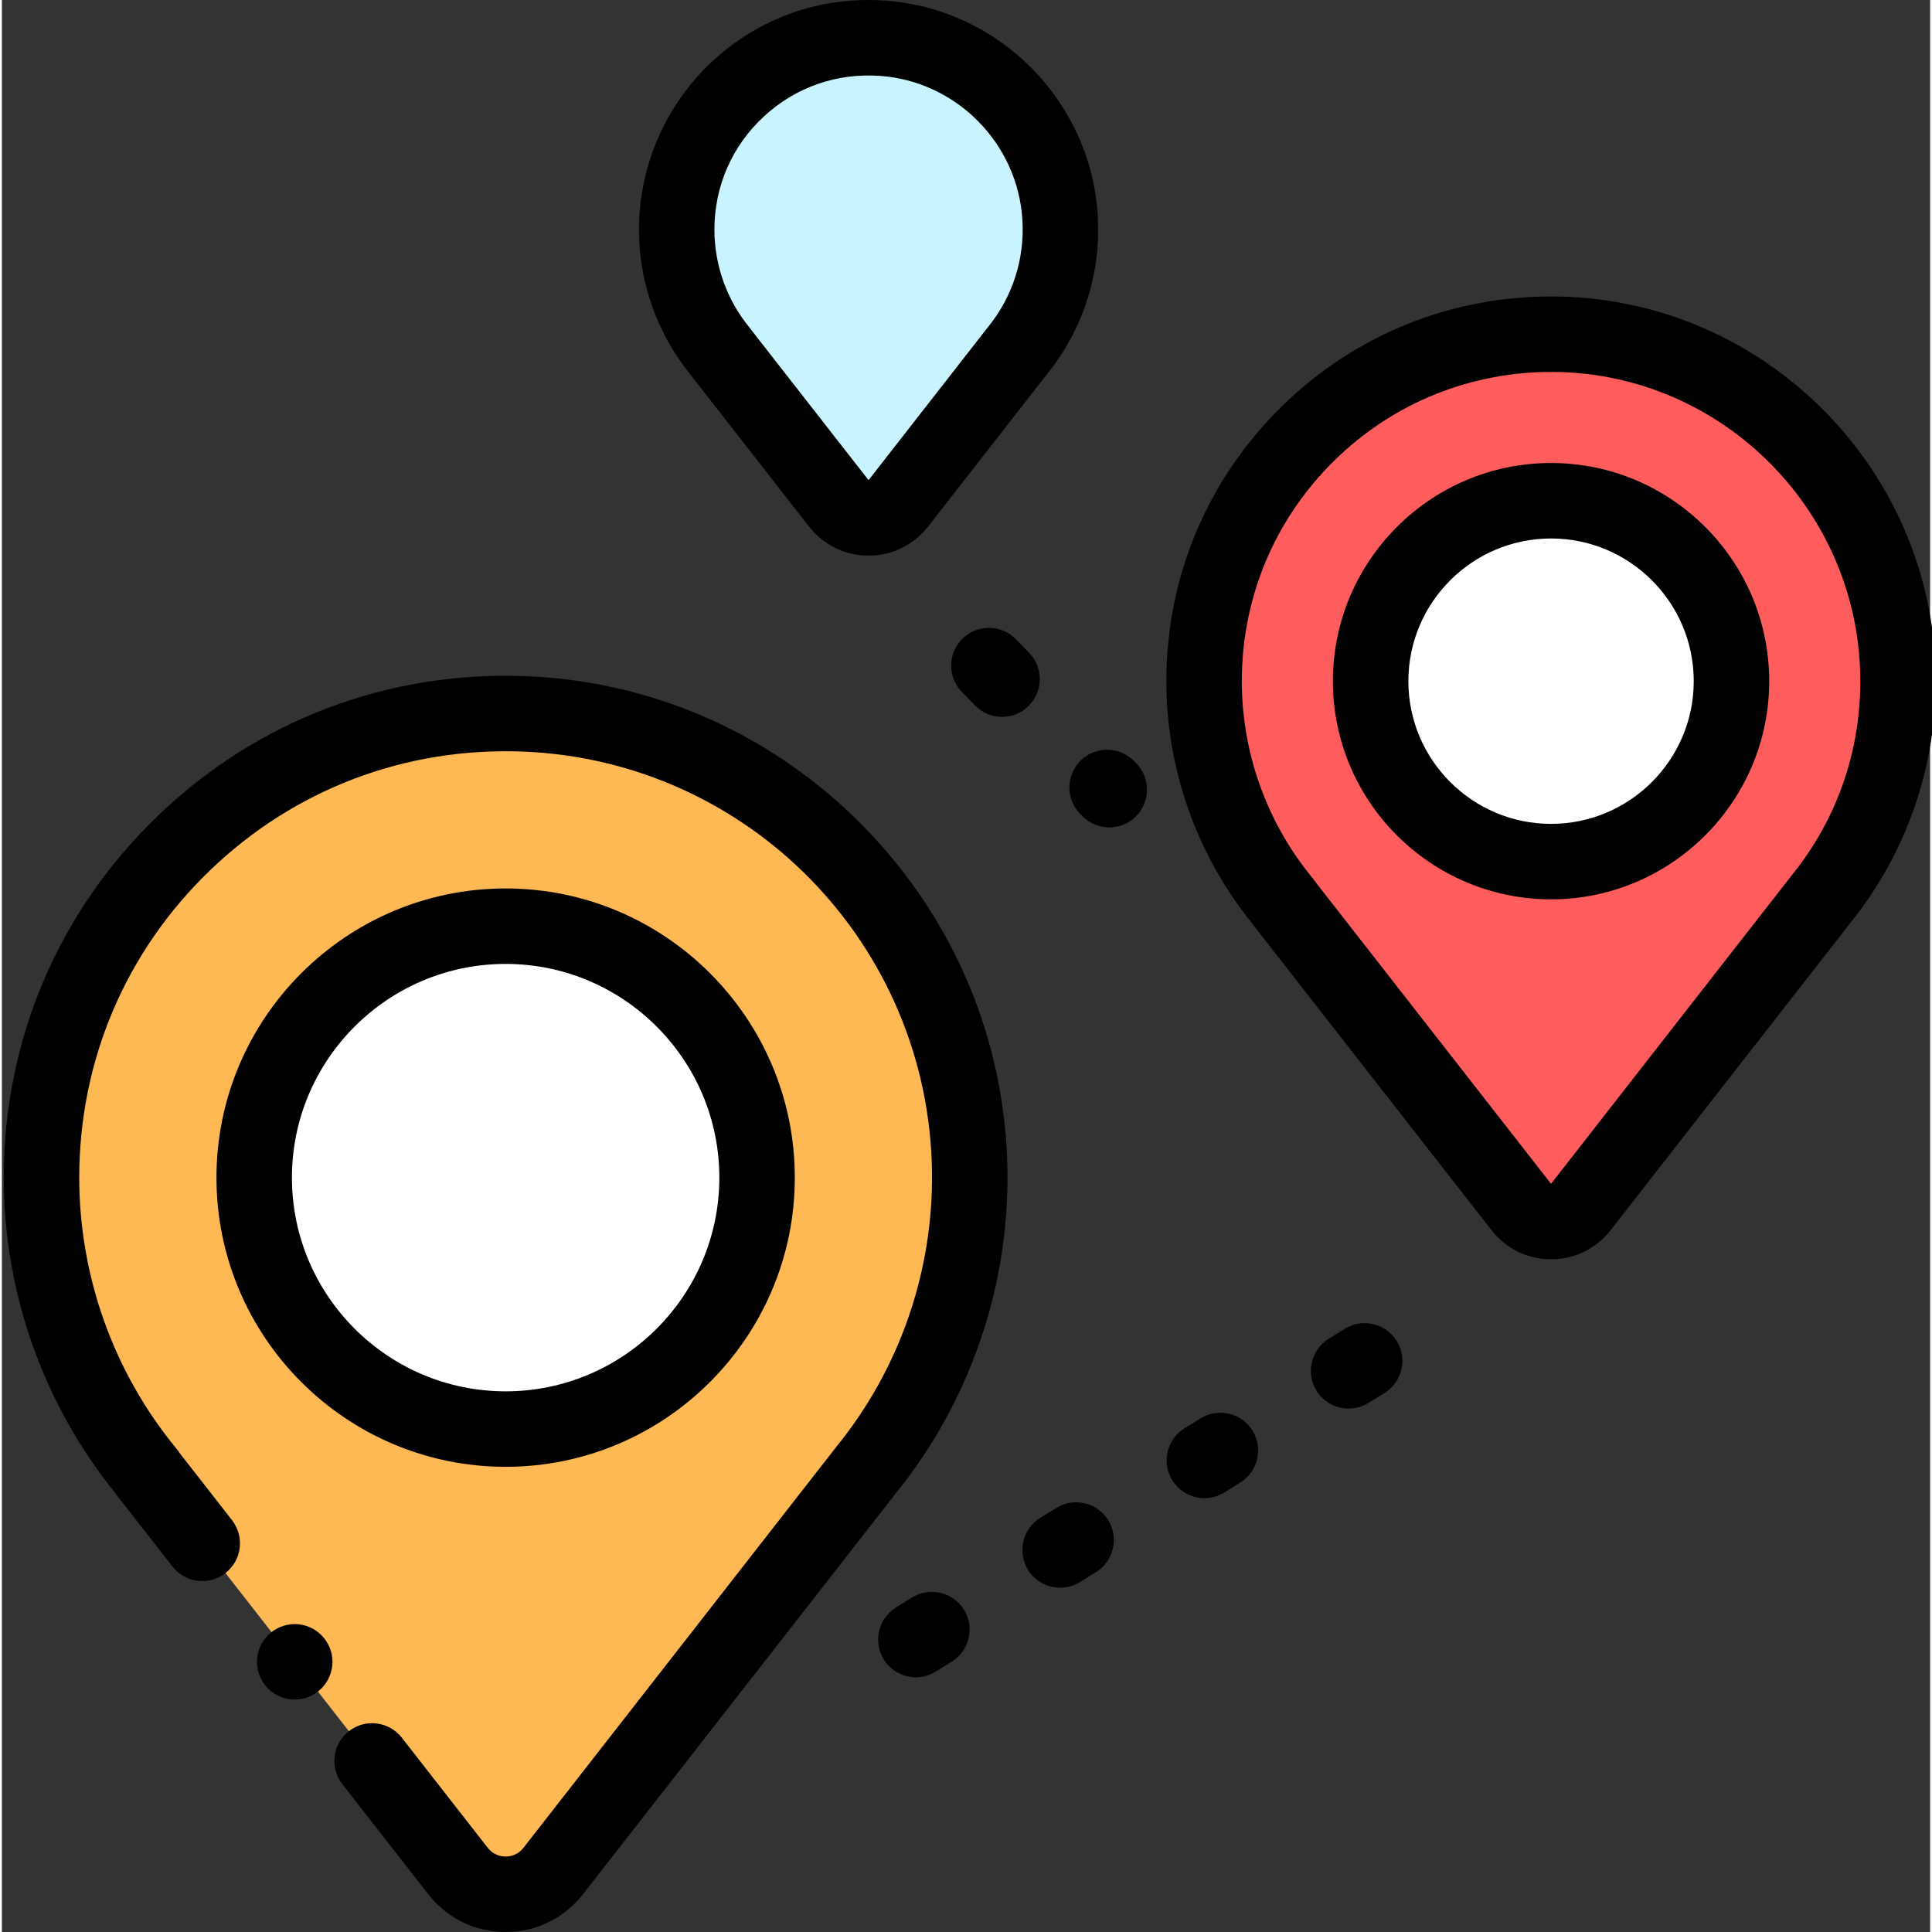 <svg height="511pt" viewBox="0 0 511 512" width="511pt" xmlns="http://www.w3.org/2000/svg"><rect x="0" y="0" width="511" height="512" fill="#333333" stroke="none"/><path d="m10.5 312.086c0-69.535 57.699-125.594 127.832-122.906 65.055 2.492 117.25 56.062 118.156 121.156.418 30.125-10 57.805-27.602 79.398h.008l-82.785 106.109c-6.402 8.207-18.82 8.211-25.227 0l-82.324-105.469h.07c-17.57-21.27-28.129-48.547-28.129-78.289zm0 0" fill="#ffb954"/><path d="m200.133 312.086c0 36.801-29.832 66.633-66.633 66.633s-66.637-29.832-66.637-66.633c0-36.801 29.836-66.637 66.637-66.637s66.633 29.836 66.633 66.637zm0 0" fill="#fff"/><path d="m318.594 180.516c0-51.215 41.871-92.652 93.25-91.941 50.285.691 91 42.305 90.652 92.594-.152 21.762-7.867 41.723-20.641 57.398h.004l-63.434 81.305c-4.004 5.133-11.762 5.133-15.766.004l-63.094-80.828h.055c-13.137-15.902-21.027-36.293-21.027-58.531zm0 0" fill="#ff5d5d"/><path d="m458.359 180.516c0 26.41-21.406 47.816-47.816 47.816-26.406 0-47.812-21.406-47.812-47.816 0-26.406 21.406-47.816 47.812-47.816 26.41 0 47.816 21.41 47.816 47.816zm0 0" fill="#fff"/><path d="m178.828 60.852c0-29.363 24.891-52.918 54.727-50.707 25.129 1.863 45.316 22.324 46.871 47.48.828 13.422-3.555 25.805-11.312 35.328l-31.555 40.445c-4.004 5.133-11.762 5.133-15.766.004l-31.367-40.184h.031c-7.266-8.793-11.629-20.07-11.629-32.367zm0 0" fill="#c9f3ff"/><path d="m228.625 219.301c-23.949-24.566-55.879-38.812-89.91-40.113-36.535-1.406-71.145 11.762-97.43 37.059-26.301 25.312-40.785 59.348-40.785 95.84 0 30.469 10.539 60.172 29.699 83.777.148.227.309.449.477.664l14.539 18.629c3.398 4.355 9.684 5.129 14.035 1.73 4.355-3.398 5.129-9.684 1.73-14.039l-13.859-17.754c-.234-.379-.496-.738-.781-1.09-16.664-20.168-25.84-45.711-25.84-71.918 0-31.004 12.309-59.922 34.652-81.43 22.332-21.492 51.719-32.656 82.797-31.484 60.027 2.297 107.703 51.188 108.539 111.301.367 26.527-8.637 52.434-25.355 72.945-.125.152-.242.305-.355.465l-82.551 105.809c-1.566 2.008-3.637 2.309-4.73 2.309s-3.16-.301-4.73-2.309l-22.773-29.176c-3.398-4.355-9.684-5.129-14.035-1.73-4.355 3.398-5.129 9.684-1.73 14.035l22.773 29.176c4.965 6.359 12.434 10.004 20.5 10.004 8.062 0 15.535-3.648 20.496-10.008l82.785-106.105c.035-.047.066-.094.102-.137 19.527-24.102 30.035-54.469 29.605-85.555-.477-34.059-13.922-66.34-37.863-90.895zm0 0"/><path d="m77.598 430.398c-2.629 0-5.199 1.062-7.066 2.934-1.859 1.855-2.934 4.438-2.934 7.066 0 2.633 1.07 5.211 2.934 7.07 1.867 1.859 4.438 2.93 7.066 2.93 2.645 0 5.211-1.066 7.07-2.93 1.871-1.859 2.941-4.438 2.941-7.07 0-2.629-1.07-5.211-2.941-7.066-1.859-1.871-4.438-2.934-7.07-2.934zm0 0"/><path d="m133.5 388.719c42.258 0 76.633-34.379 76.633-76.633 0-42.258-34.375-76.637-76.633-76.637s-76.637 34.379-76.637 76.637c0 42.254 34.379 76.633 76.637 76.633zm0-133.27c31.227 0 56.633 25.406 56.633 56.637 0 31.227-25.406 56.633-56.633 56.633-31.23 0-56.637-25.406-56.637-56.633 0-31.23 25.406-56.637 56.637-56.637zm0 0"/><path d="m411.98 78.574c-27.492-.383-53.449 10.043-73.023 29.352-19.582 19.312-30.363 45.094-30.363 72.59 0 23.316 8.051 46.051 22.688 64.129.129.188.262.371.402.555l63.094 80.828c3.816 4.891 9.562 7.695 15.766 7.695 6.207 0 11.953-2.809 15.77-7.699l63.438-81.305c.023-.035.051-.07.078-.105 14.461-17.867 22.508-40.359 22.668-63.375.387-55.84-44.703-101.895-100.516-102.664zm62.125 153.672c-.117.141-.227.285-.332.43l-63.23 81.047-62.504-80.078c-.215-.332-.453-.656-.707-.969-12.086-14.625-18.738-33.148-18.738-52.16 0-22.102 8.668-42.824 24.406-58.348 15.738-15.523 36.625-23.879 58.707-23.598 44.859.621 81.102 37.645 80.789 82.527-.133 18.863-6.492 36.551-18.391 51.148zm0 0"/><path d="m410.543 122.699c-31.879 0-57.812 25.938-57.812 57.816s25.934 57.816 57.812 57.816c31.879 0 57.816-25.938 57.816-57.816s-25.934-57.816-57.816-57.816zm0 95.633c-20.852 0-37.812-16.965-37.812-37.816s16.965-37.812 37.812-37.812c20.852 0 37.816 16.961 37.816 37.812s-16.965 37.816-37.816 37.816zm0 0"/><path d="m182.543 99.371 31.367 40.184c3.816 4.891 9.562 7.691 15.766 7.691s11.949-2.805 15.77-7.695l31.555-40.445c.012-.016.02-.031.035-.047 9.566-11.848 14.316-26.77 13.371-42.051-1.863-30.168-25.984-54.602-56.113-56.832-17.148-1.27-33.477 4.441-46.016 16.078-12.359 11.48-19.449 27.734-19.449 44.598 0 13.863 4.77 27.379 13.441 38.148.086.125.18.25.273.371zm19.344-68.461c8.414-7.812 19.398-11.641 30.93-10.793 20.199 1.5 36.379 17.887 37.629 38.125.637 10.336-2.59 20.422-9.086 28.391-.098.121-.191.242-.285.367l-31.398 40.246-30.934-39.629c-.18-.266-.371-.52-.578-.77-6.02-7.289-9.336-16.52-9.336-25.996 0-11.488 4.637-22.121 13.059-29.941zm0 0"/><path d="m279.41 399.629-4.246 2.637c-4.691 2.914-6.133 9.082-3.219 13.773 1.895 3.047 5.16 4.723 8.504 4.723 1.801 0 3.625-.484 5.266-1.504l4.25-2.637c4.688-2.914 6.133-9.082 3.219-13.773-2.914-4.691-9.078-6.129-13.773-3.219zm0 0"/><path d="m355.871 352.152-4.25 2.641c-4.688 2.91-6.133 9.078-3.219 13.77 1.895 3.051 5.16 4.727 8.504 4.727 1.801 0 3.625-.488 5.266-1.508l4.25-2.637c4.691-2.914 6.133-9.078 3.219-13.77-2.91-4.691-9.074-6.137-13.77-3.223zm0 0"/><path d="m241.184 423.367-4.25 2.637c-4.691 2.914-6.133 9.078-3.219 13.77 1.895 3.051 5.16 4.727 8.504 4.727 1.801 0 3.625-.484 5.266-1.504l4.25-2.641c4.691-2.91 6.133-9.074 3.219-13.77-2.914-4.691-9.074-6.133-13.77-3.219zm0 0"/><path d="m317.641 375.891-4.246 2.637c-4.691 2.914-6.133 9.078-3.219 13.773 1.891 3.047 5.16 4.727 8.504 4.727 1.801 0 3.621-.488 5.266-1.508l4.246-2.637c4.691-2.914 6.137-9.078 3.223-13.773-2.914-4.691-9.078-6.133-13.773-3.219zm0 0"/><path d="m300.082 201.727c-3.848-3.969-10.18-4.066-14.145-.219-3.965 3.848-4.059 10.176-.215 14.141l.566.582c1.961 2.023 4.566 3.039 7.18 3.039 2.508 0 5.016-.938 6.961-2.82 3.965-3.848 4.059-10.176.215-14.141zm0 0"/><path d="m254.609 169.207c-3.965 3.848-4.062 10.18-.215 14.141l3.48 3.59c1.961 2.02 4.57 3.039 7.18 3.039 2.508 0 5.02-.941 6.961-2.824 3.965-3.844 4.062-10.176.215-14.141l-3.48-3.59c-3.844-3.965-10.176-4.059-14.141-.215zm0 0"/></svg>